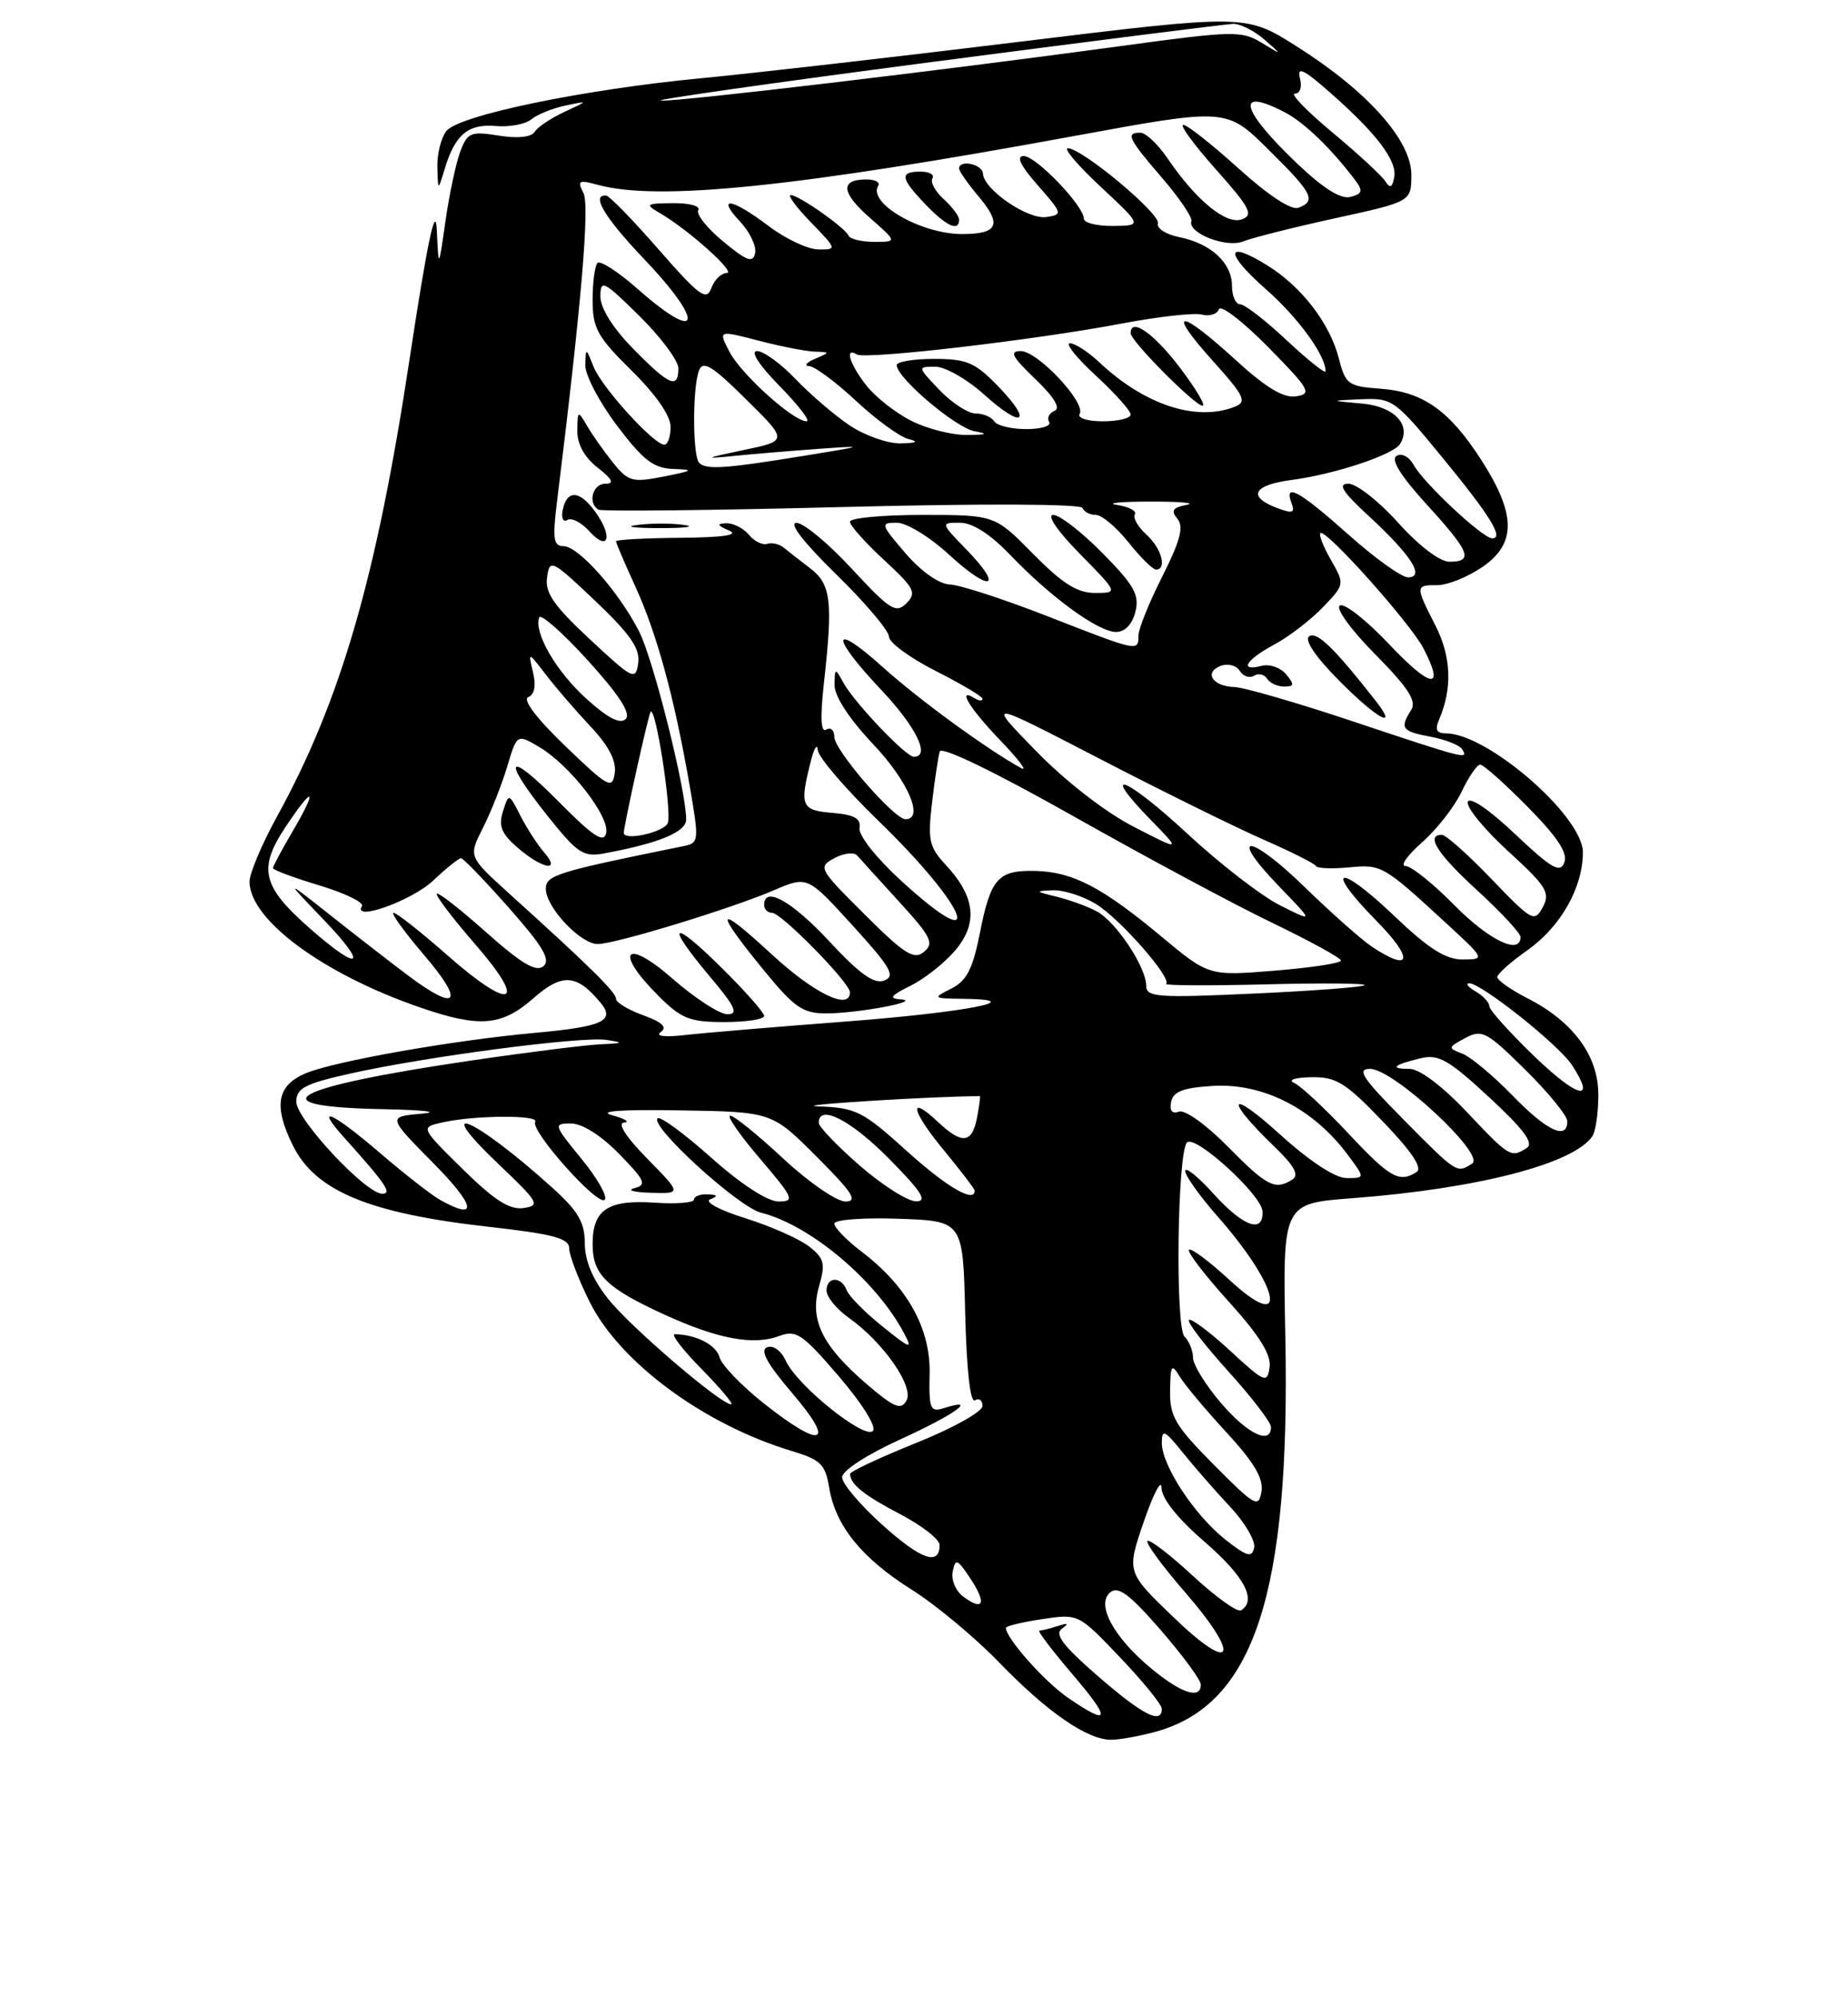 <?xml version="1.0" encoding="UTF-8" standalone="no"?>
<!DOCTYPE svg PUBLIC "-//W3C//DTD SVG 1.1//EN" "http://www.w3.org/Graphics/SVG/1.1/DTD/svg11.dtd" >
<svg xmlns="http://www.w3.org/2000/svg" xmlns:xlink="http://www.w3.org/1999/xlink" version="1.1" viewBox="0 0 237 256">
 <g >
 <path fill="currentColor"
d=" M 148.28 221.94 C 160.84 218.45 165.49 204.24 164.84 171.31 C 164.50 154.25 164.50 154.25 173.41 153.58 C 189.50 152.36 201.88 149.16 204.23 145.61 C 204.64 145.00 204.98 142.62 204.98 140.33 C 205.00 135.34 201.77 130.94 195.87 127.94 C 193.74 126.85 192.01 125.63 192.02 125.23 C 192.03 124.83 193.78 123.27 195.90 121.78 C 200.17 118.76 203.00 113.75 203.00 109.24 C 203.00 104.62 190.76 94.00 185.44 94.00 C 184.24 94.00 184.00 93.52 184.55 92.25 C 186.28 88.24 186.13 84.18 184.09 80.18 C 181.49 75.07 181.49 75.00 184.35 75.00 C 185.65 75.00 188.23 73.96 190.10 72.68 C 194.48 69.69 194.45 65.93 189.99 58.99 C 185.90 52.62 182.50 50.21 177.00 49.82 C 172.92 49.52 172.55 49.26 171.72 46.00 C 170.56 41.45 166.94 36.74 162.47 33.98 C 157.11 30.67 157.06 32.42 162.38 37.10 C 166.50 40.73 170.00 45.54 170.00 47.59 C 170.00 47.96 167.77 46.19 165.04 43.64 C 162.32 41.09 159.62 39.00 159.04 39.00 C 158.47 39.00 158.00 37.94 158.00 36.65 C 158.00 33.71 155.30 31.21 151.26 30.40 C 149.55 30.06 148.31 29.27 148.50 28.64 C 148.87 27.43 138.77 19.00 136.94 19.00 C 136.35 19.00 138.25 21.23 141.18 23.96 C 146.50 28.92 146.50 28.92 142.75 28.96 C 140.69 28.98 139.00 28.57 139.00 28.03 C 139.00 26.39 132.87 20.00 131.29 20.00 C 130.28 20.00 130.86 21.22 133.09 23.75 C 136.27 27.36 136.31 27.51 134.19 27.82 C 131.81 28.17 126.15 24.29 126.06 22.25 C 126.00 21.03 123.00 20.40 123.00 21.61 C 123.00 21.94 124.13 23.55 125.51 25.19 C 128.54 28.79 128.01 30.00 123.39 30.00 C 118.11 30.00 111.24 26.04 112.63 23.80 C 112.90 23.36 112.22 23.00 111.12 23.00 C 107.71 23.00 107.86 24.67 111.54 27.90 C 115.07 31.00 115.07 31.00 112.12 31.00 C 110.49 31.00 109.02 30.65 108.83 30.21 C 108.40 29.19 102.43 25.00 101.40 25.00 C 100.96 25.00 102.13 26.57 104.00 28.50 C 107.34 31.95 107.36 32.00 104.95 31.97 C 103.60 31.96 100.73 30.61 98.57 28.97 C 93.84 25.39 91.78 25.07 94.92 28.41 C 96.16 29.74 97.03 31.55 96.84 32.44 C 96.56 33.75 95.79 33.47 92.74 30.95 C 90.67 29.24 89.24 27.43 89.55 26.92 C 89.86 26.41 88.40 26.02 86.31 26.04 C 82.84 26.07 82.68 26.18 84.59 27.29 C 88.29 29.44 94.50 35.00 93.20 35.00 C 92.50 35.00 91.61 35.87 91.22 36.94 C 90.60 38.61 89.69 37.95 84.50 32.01 C 81.20 28.23 78.16 25.11 77.75 25.07 C 75.75 24.88 77.51 27.85 82.50 33.09 C 90.46 41.43 89.94 44.22 81.77 37.03 C 79.30 34.85 76.98 33.35 76.63 33.70 C 76.29 34.05 76.00 36.19 76.00 38.45 C 76.00 42.08 76.61 43.17 81.00 47.50 C 84.11 50.56 86.00 53.29 86.00 54.71 C 86.00 55.97 85.64 57.00 85.20 57.00 C 83.85 57.00 77.16 49.64 76.12 47.00 C 75.14 44.53 75.13 44.53 75.06 46.79 C 75.03 48.05 76.85 51.54 79.12 54.54 C 82.50 59.01 83.81 60.02 86.37 60.11 C 89.08 60.20 88.92 60.33 85.12 61.08 C 81.09 61.87 80.57 61.73 78.62 59.30 C 77.45 57.85 75.95 55.73 75.29 54.58 C 74.12 52.58 74.07 52.60 74.04 55.18 C 74.01 56.91 74.93 58.59 76.63 59.93 C 78.56 61.44 78.83 62.00 77.63 62.00 C 76.00 62.00 75.34 64.49 76.75 65.32 C 77.16 65.57 91.22 65.42 108.00 64.99 C 125.82 64.53 138.64 64.58 138.83 65.11 C 139.02 65.60 139.78 66.00 140.54 66.00 C 141.30 66.00 143.17 67.57 144.71 69.50 C 146.24 71.42 147.84 73.00 148.25 73.00 C 149.71 73.00 148.97 70.28 147.02 68.52 C 145.94 67.54 145.27 66.37 145.54 65.93 C 145.81 65.50 144.79 64.95 143.27 64.72 C 141.75 64.49 143.65 64.29 147.50 64.29 C 151.35 64.28 153.46 64.47 152.19 64.71 C 150.39 65.06 150.13 65.45 151.00 66.50 C 151.84 67.51 151.37 69.30 149.06 73.89 C 147.37 77.22 146.00 80.63 146.00 81.47 C 146.00 83.54 146.00 83.54 134.38 79.00 C 128.75 76.80 123.10 74.96 121.83 74.92 C 120.43 74.86 118.16 73.27 116.13 70.92 C 112.92 67.18 112.87 67.00 115.02 67.00 C 116.27 67.00 119.26 68.83 121.71 71.09 C 127.00 75.96 128.82 75.48 123.99 70.49 C 120.61 67.01 120.61 67.00 123.10 67.00 C 124.72 67.00 126.99 68.45 129.55 71.12 C 134.78 76.58 140.86 81.00 143.13 81.00 C 144.27 81.00 145.21 80.02 145.61 78.42 C 146.15 76.25 145.47 75.03 141.42 70.92 C 138.75 68.21 135.90 66.00 135.08 66.00 C 134.20 66.00 135.62 68.08 138.50 71.00 C 143.42 76.00 143.42 76.00 140.42 76.00 C 138.15 76.00 136.24 74.79 132.50 71.00 C 127.58 66.00 127.58 66.00 118.29 66.00 C 113.18 66.00 109.00 66.39 109.00 66.87 C 109.00 67.35 110.97 69.56 113.38 71.78 C 117.28 75.38 117.59 75.98 116.25 77.32 C 114.90 78.67 114.14 78.19 109.26 72.92 C 106.25 69.66 103.05 67.01 102.14 67.02 C 101.12 67.03 103.07 69.54 107.25 73.62 C 110.96 77.25 114.00 80.83 114.00 81.59 C 114.00 82.35 116.70 84.33 120.00 86.00 C 123.30 87.67 126.00 89.27 126.00 89.57 C 126.00 89.87 125.55 89.84 125.00 89.50 C 122.68 88.06 124.30 90.74 128.25 94.86 C 130.59 97.29 131.82 98.92 131.00 98.47 C 126.67 96.11 117.88 89.70 113.25 85.54 C 106.58 79.54 106.42 81.44 113.00 88.41 C 117.49 93.15 119.37 97.00 117.20 97.00 C 116.17 97.00 109.58 90.08 108.16 87.50 C 107.10 85.57 107.06 85.58 107.03 87.81 C 107.01 89.24 108.91 92.14 112.00 95.41 C 116.47 100.13 118.56 105.00 116.13 105.00 C 114.66 105.00 107.00 96.15 107.00 94.46 C 107.00 93.59 106.53 93.17 105.96 93.52 C 105.26 93.96 105.17 91.97 105.69 87.33 C 106.83 77.02 106.57 74.86 103.88 72.82 C 102.57 71.82 101.04 70.63 100.48 70.17 C 99.92 69.72 98.97 69.51 98.38 69.71 C 97.79 69.90 96.73 69.38 96.03 68.53 C 95.33 67.69 94.02 67.03 93.13 67.07 C 91.88 67.12 91.96 67.34 93.50 68.00 C 94.84 68.58 92.79 68.88 87.25 68.93 C 82.71 68.97 79.00 69.17 79.00 69.38 C 79.00 69.59 80.11 72.18 81.46 75.13 C 84.24 81.20 86.46 89.33 88.40 100.44 C 89.69 107.87 89.67 108.04 87.61 108.46 C 71.34 111.76 70.00 112.18 70.00 113.92 C 70.00 116.28 74.44 121.00 76.65 121.00 C 78.91 121.00 93.68 116.49 99.25 114.11 C 103.55 112.26 103.55 112.26 109.35 118.63 C 114.25 124.00 114.88 125.11 113.40 125.68 C 112.11 126.17 110.27 124.87 106.37 120.67 C 101.53 115.47 98.00 113.50 98.00 116.00 C 98.00 116.55 98.46 117.00 99.02 117.00 C 100.20 117.00 109.00 125.97 109.00 127.18 C 109.00 129.58 104.39 127.33 98.89 122.25 C 91.79 115.68 91.48 116.45 98.00 124.41 C 101.90 129.17 102.97 129.90 106.00 129.89 C 110.08 129.88 118.45 128.30 115.50 128.09 C 113.93 127.98 114.21 127.61 116.78 126.34 C 118.58 125.45 121.17 123.40 122.53 121.79 C 125.45 118.31 125.07 114.93 121.32 110.89 C 119.16 108.57 118.96 107.69 119.53 102.89 C 119.88 99.93 120.32 96.97 120.52 96.32 C 120.74 95.62 127.59 98.93 137.69 104.63 C 146.94 109.85 158.42 116.01 163.22 118.31 C 168.01 120.62 171.95 122.78 171.97 123.11 C 171.99 123.45 168.18 124.03 163.52 124.41 C 155.03 125.10 155.03 125.10 148.96 120.05 C 141.36 113.72 137.60 111.76 132.82 111.63 C 127.99 111.51 127.06 112.54 125.66 119.62 C 124.75 124.21 123.97 125.72 122.00 126.71 C 119.57 127.93 119.62 127.97 123.50 128.02 C 132.31 128.12 123.84 129.76 108.50 130.93 C 99.70 131.60 90.47 132.37 88.00 132.65 C 85.25 132.97 83.98 132.82 84.74 132.28 C 85.61 131.66 84.94 131.02 82.49 130.13 C 80.57 129.44 79.00 128.49 79.00 128.02 C 79.00 127.18 75.71 123.93 65.28 114.51 C 60.07 109.79 60.07 109.79 61.92 106.14 C 62.94 104.14 64.34 100.60 65.04 98.28 C 66.30 94.06 66.30 94.06 69.16 95.75 C 73.08 98.07 78.22 104.68 77.74 106.78 C 77.43 108.11 76.07 107.22 71.67 102.77 C 64.99 96.02 64.21 97.03 70.25 104.61 C 74.06 109.38 74.81 109.88 77.50 109.38 C 84.49 108.09 88.00 106.64 88.00 105.04 C 88.00 101.32 83.80 84.52 81.96 80.93 C 79.36 75.83 74.19 70.00 72.26 70.00 C 70.98 70.00 70.84 69.06 71.44 64.25 C 74.57 38.94 75.65 26.31 74.82 24.72 C 74.00 23.14 74.22 23.02 76.70 23.70 C 84.46 25.80 102.03 24.00 137.89 17.41 C 157.29 13.85 157.29 13.85 162.64 19.14 C 168.36 24.78 168.85 25.74 166.52 26.63 C 165.60 26.98 162.67 25.05 158.85 21.60 C 155.44 18.52 152.25 16.00 151.75 16.00 C 151.25 16.00 153.14 18.58 155.95 21.73 C 160.31 26.62 160.79 27.55 159.28 28.11 C 157.28 28.86 153.40 25.69 149.75 20.32 C 148.51 18.50 146.94 17.01 146.25 17.01 C 144.32 17.00 144.69 17.77 149.04 22.81 C 151.26 25.39 152.94 27.87 152.79 28.33 C 152.26 29.86 157.27 31.83 159.45 30.94 C 160.58 30.48 165.89 29.14 171.25 27.97 C 181.00 25.84 181.00 25.84 181.00 22.40 C 181.00 17.97 175.36 11.67 166.27 5.93 C 159.76 1.81 159.76 1.81 130.63 5.37 C 114.61 7.33 96.33 9.42 90.00 10.02 C 74.91 11.45 58.85 14.77 57.25 16.79 C 56.56 17.67 56.04 19.76 56.09 21.44 C 56.17 24.50 56.17 24.50 57.02 21.69 C 58.34 17.26 60.02 15.85 63.56 16.15 C 65.33 16.31 67.39 15.92 68.14 15.30 C 68.90 14.67 70.86 13.88 72.51 13.53 C 75.50 12.90 75.50 12.90 72.37 14.35 C 70.65 15.15 68.93 16.30 68.56 16.90 C 68.14 17.59 66.39 17.77 63.96 17.38 C 60.39 16.81 59.96 16.98 59.04 19.39 C 58.49 20.85 57.63 24.84 57.14 28.27 C 56.25 34.50 56.25 34.50 56.02 29.50 C 55.86 25.98 54.83 30.87 52.53 46.00 C 48.29 73.99 43.72 89.75 35.53 104.65 C 33.59 108.18 32.00 111.94 32.00 113.00 C 32.00 117.88 41.46 124.86 53.88 129.13 C 61.51 131.76 64.33 131.53 68.42 127.94 C 72.10 124.71 73.96 124.83 77.02 128.52 C 78.94 130.84 77.31 131.59 68.66 132.38 C 58.21 133.32 43.00 136.00 39.25 137.55 C 35.50 139.10 35.03 141.75 37.59 146.88 C 40.49 152.68 47.38 155.53 62.75 157.25 C 71.00 158.18 73.00 158.72 73.00 160.01 C 73.00 160.89 74.18 163.98 75.63 166.88 C 79.50 174.65 90.36 182.64 101.64 186.01 C 105.23 187.09 105.85 187.70 106.33 190.63 C 107.12 195.53 110.50 199.71 116.89 203.73 C 119.98 205.67 125.03 209.87 128.12 213.06 C 134.31 219.46 139.43 222.99 142.50 222.99 C 143.60 222.99 146.20 222.52 148.28 221.94 Z  M 98.00 130.22 C 98.00 129.78 95.53 126.99 92.50 124.00 C 86.05 117.63 85.25 118.29 91.06 125.19 C 94.30 129.03 94.75 130.00 93.29 130.00 C 92.29 130.00 89.11 127.94 86.23 125.42 C 80.18 120.13 78.70 121.90 84.40 127.60 C 87.38 130.58 88.43 131.00 92.90 131.00 C 95.70 131.00 98.00 130.65 98.00 130.22 Z  M 69.78 109.25 C 68.94 108.29 67.58 106.18 66.75 104.57 C 65.25 101.63 65.25 101.63 64.50 104.01 C 63.90 105.88 64.31 106.87 66.43 108.69 C 69.59 111.41 72.02 111.81 69.78 109.25 Z  M 76.32 65.57 C 74.30 62.79 72.68 62.74 72.15 65.45 C 71.96 66.43 72.24 66.97 72.77 66.64 C 73.30 66.31 74.57 66.97 75.59 68.10 C 78.05 70.82 78.65 68.76 76.32 65.57 Z  M 87.77 67.29 C 86.27 67.06 83.57 67.05 81.77 67.28 C 79.97 67.50 81.20 67.68 84.50 67.69 C 87.80 67.70 89.27 67.51 87.77 67.29 Z  M 123.00 28.15 C 123.00 27.69 122.11 26.51 121.02 25.52 C 119.94 24.54 119.29 23.34 119.58 22.87 C 119.88 22.39 119.19 22.00 118.06 22.00 C 115.34 22.00 115.46 22.83 118.69 26.20 C 121.38 29.00 123.00 29.74 123.00 28.15 Z  M 136.98 217.62 C 133.99 215.57 129.00 209.97 129.00 208.65 C 129.00 208.42 131.09 207.91 133.65 207.53 C 138.31 206.83 138.31 206.83 143.65 212.44 C 146.59 215.52 149.00 218.49 149.00 219.02 C 149.00 221.07 146.57 219.83 140.82 214.85 C 136.34 210.96 135.20 209.46 136.19 208.75 C 137.13 208.07 136.99 207.98 135.67 208.41 C 134.66 208.73 133.59 209.00 133.30 209.00 C 133.00 209.00 134.87 211.47 137.46 214.50 C 142.55 220.46 142.42 221.34 136.98 217.62 Z  M 147.71 213.91 C 142.83 209.89 140.52 205.64 142.38 204.10 C 143.40 203.25 144.86 204.33 148.85 208.92 C 151.68 212.18 154.00 215.33 154.00 215.92 C 154.00 217.85 151.53 217.06 147.71 213.91 Z  M 150.49 207.28 C 144.47 201.50 144.47 201.50 146.70 195.00 C 147.93 191.43 148.95 189.49 148.96 190.69 C 148.99 192.08 151.01 194.62 154.50 197.63 C 159.58 202.02 161.23 205.12 159.16 206.40 C 158.70 206.69 155.92 204.70 152.98 201.98 C 150.04 199.26 147.42 197.25 147.16 197.51 C 146.90 197.77 149.04 200.69 151.91 204.00 C 159.25 212.43 158.24 214.75 150.49 207.28 Z  M 123.57 204.67 C 122.58 203.95 121.96 202.51 122.18 201.43 C 122.53 199.71 122.77 199.80 124.42 202.28 C 126.55 205.48 126.16 206.57 123.57 204.67 Z  M 113.15 195.44 C 110.32 192.90 108.00 190.16 108.00 189.35 C 108.00 188.50 111.14 186.46 115.50 184.47 C 122.44 181.31 125.59 179.04 121.06 180.48 C 119.30 181.04 119.12 180.62 119.22 176.10 C 119.36 170.30 116.36 164.90 110.54 160.46 C 108.59 158.98 107.00 157.35 107.00 156.84 C 107.00 156.33 110.67 156.05 115.25 156.21 C 123.50 156.50 123.50 156.50 123.78 168.29 C 123.96 175.56 124.43 179.85 125.03 179.48 C 125.56 179.15 126.00 179.48 126.00 180.21 C 126.00 180.94 122.18 183.07 117.50 184.94 C 112.83 186.82 109.01 188.61 109.02 188.92 C 109.05 190.25 110.80 191.65 115.51 194.11 C 118.25 195.55 120.50 197.31 120.50 198.03 C 120.50 200.75 118.12 199.91 113.15 195.44 Z  M 157.18 197.36 C 153.21 194.23 149.00 187.85 149.00 184.94 C 149.00 183.12 149.35 183.28 151.68 186.17 C 153.15 188.00 155.89 191.14 157.77 193.14 C 159.65 195.14 161.03 197.50 160.84 198.37 C 160.56 199.69 159.93 199.52 157.18 197.36 Z  M 155.70 187.77 C 150.74 182.78 150.01 181.56 150.06 178.27 C 150.11 174.92 150.25 174.72 151.31 176.46 C 151.96 177.53 154.67 180.76 157.33 183.64 C 160.84 187.44 162.05 189.49 161.78 191.18 C 161.42 193.32 160.95 193.06 155.70 187.77 Z  M 97.96 179.88 C 95.10 177.61 92.54 174.95 92.28 173.97 C 91.87 172.39 89.28 171.05 86.54 171.01 C 86.01 171.01 87.57 173.03 90.00 175.50 C 92.43 177.97 94.13 180.00 93.77 180.00 C 92.43 180.00 80.84 170.08 77.99 166.48 C 76.01 163.99 75.00 161.59 75.00 159.36 C 75.00 156.68 74.15 155.23 70.85 152.25 C 60.91 143.26 54.97 140.68 64.00 149.27 C 69.11 154.13 69.33 154.52 67.12 154.84 C 65.34 155.09 63.37 153.82 59.33 149.84 C 53.91 144.50 53.91 144.50 56.71 143.87 C 60.81 142.94 69.20 142.88 68.64 143.78 C 67.95 144.88 76.66 154.65 77.55 153.78 C 77.95 153.38 76.61 151.01 74.57 148.53 C 70.99 144.15 70.94 144.00 73.23 144.00 C 74.66 144.00 77.10 145.54 79.41 147.91 C 82.72 151.30 82.98 151.87 81.36 152.29 C 80.34 152.55 81.28 152.82 83.46 152.88 C 87.42 153.00 87.42 153.00 83.00 148.50 C 80.26 145.71 79.14 143.96 80.04 143.88 C 80.84 143.82 80.15 143.39 78.50 142.94 C 76.57 142.41 79.68 142.19 87.25 142.32 C 98.99 142.51 98.99 142.51 104.74 148.26 C 109.34 152.86 110.07 154.00 108.42 154.00 C 107.29 154.00 103.71 151.53 100.45 148.50 C 97.20 145.47 94.14 143.00 93.65 143.00 C 93.16 143.00 94.87 145.47 97.46 148.50 C 101.79 153.58 101.98 154.00 99.83 154.00 C 98.42 153.99 95.01 151.77 91.20 148.37 C 87.74 145.29 84.65 143.02 84.33 143.34 C 83.32 144.34 94.68 154.70 97.59 155.43 C 103.93 157.03 112.33 164.09 115.94 170.88 C 117.08 173.01 116.78 172.92 113.17 170.01 C 110.94 168.23 108.88 166.14 108.59 165.38 C 107.90 163.56 106.00 163.60 106.00 165.43 C 106.00 166.22 107.28 167.78 108.85 168.90 C 113.30 172.06 117.25 177.73 116.25 179.52 C 115.55 180.78 114.68 180.42 111.17 177.42 C 105.43 172.50 103.80 169.17 105.04 164.87 C 105.88 161.94 105.71 161.29 103.75 159.75 C 102.51 158.79 98.83 157.16 95.58 156.14 C 92.25 155.10 90.28 154.04 91.08 153.72 C 92.14 153.30 92.05 153.14 90.75 153.08 C 89.79 153.04 89.00 153.34 89.00 153.75 C 89.00 154.16 86.74 154.34 83.97 154.15 C 77.96 153.74 76.00 155.04 76.00 159.47 C 76.00 163.37 77.75 165.08 85.24 168.51 C 92.04 171.62 96.64 172.48 99.93 171.24 C 102.11 170.42 102.90 170.95 107.58 176.41 C 110.58 179.90 112.44 182.89 111.95 183.41 C 110.87 184.54 102.23 177.59 100.79 174.44 C 100.19 173.13 99.17 172.38 98.39 172.68 C 97.42 173.05 98.36 174.78 101.63 178.60 C 107.25 185.17 105.45 185.80 97.96 179.88 Z  M 156.58 179.82 C 154.61 177.52 153.00 174.91 153.00 174.02 C 153.00 173.13 152.51 171.91 151.91 171.31 C 150.70 170.10 150.99 147.67 152.23 146.43 C 153.28 145.39 161.79 153.15 161.91 155.25 C 162.06 158.17 159.44 157.23 155.62 153.00 C 153.63 150.80 152.00 149.49 152.00 150.09 C 152.00 150.70 153.85 153.29 156.10 155.85 C 164.23 165.07 165.39 171.17 157.67 164.05 C 155.08 161.66 152.74 159.92 152.48 160.19 C 152.22 160.45 154.51 163.43 157.57 166.82 C 161.52 171.18 163.05 173.63 162.82 175.24 C 162.52 177.36 162.21 177.23 157.73 173.10 C 155.11 170.69 152.74 168.92 152.48 169.19 C 152.22 169.45 154.48 172.40 157.50 175.74 C 160.53 179.08 163.00 182.31 163.00 182.91 C 163.00 185.25 159.99 183.81 156.58 179.82 Z  M 56.50 153.83 C 55.40 153.22 51.95 150.54 48.83 147.86 C 42.58 142.51 40.25 141.47 44.09 145.75 C 49.53 151.81 50.33 153.00 49.01 153.00 C 46.91 153.00 38.00 143.47 38.00 141.22 C 38.00 139.49 39.09 138.91 44.75 137.64 C 54.39 135.46 74.61 132.80 77.80 133.29 C 80.08 133.64 79.96 133.72 77.00 133.85 C 75.08 133.94 67.56 134.88 60.31 135.95 C 37.01 139.38 32.63 141.86 49.31 142.17 C 54.36 142.27 56.52 142.53 54.10 142.74 C 49.69 143.13 49.69 143.13 55.56 149.07 C 60.98 154.54 61.37 156.53 56.50 153.83 Z  M 110.25 149.39 C 107.36 146.87 105.00 144.41 105.00 143.91 C 105.00 141.46 109.12 143.56 114.00 148.50 C 118.21 152.76 118.99 153.99 117.47 153.98 C 116.38 153.96 113.14 151.90 110.25 149.39 Z  M 116.26 147.50 C 110.62 142.40 109.80 141.99 104.84 141.80 C 101.19 141.66 119.77 140.50 125.66 140.50 C 125.75 140.50 125.59 141.74 125.30 143.25 C 124.66 146.57 123.39 146.71 120.32 143.83 C 116.41 140.15 116.84 142.34 121.03 147.41 C 123.21 150.06 125.00 152.39 125.00 152.61 C 125.00 154.25 121.38 152.13 116.26 147.50 Z  M 157.48 146.98 C 154.72 144.18 151.95 142.19 151.20 142.48 C 150.33 142.81 149.97 142.37 150.19 141.25 C 150.44 139.92 151.70 139.42 155.46 139.19 C 161.98 138.77 168.47 142.09 172.92 148.11 C 175.06 151.00 175.06 151.00 172.70 151.00 C 171.23 151.00 167.95 148.84 164.02 145.28 C 157.51 139.39 157.01 140.78 163.41 146.94 C 165.99 149.42 166.64 150.61 165.75 151.18 C 163.52 152.59 162.50 152.07 157.48 146.98 Z  M 172.90 145.25 C 169.93 142.09 166.83 139.19 166.00 138.82 C 165.12 138.42 166.02 138.11 168.17 138.07 C 171.36 138.01 172.54 138.74 177.34 143.74 C 181.04 147.58 182.47 149.72 181.68 150.22 C 179.44 151.64 178.27 150.98 172.90 145.25 Z  M 180.00 143.50 C 174.70 138.15 173.94 137.00 175.72 137.00 C 178.71 137.00 190.58 148.02 188.80 149.14 C 186.82 150.40 186.87 150.44 180.00 143.50 Z  M 188.09 142.50 C 184.98 139.21 182.04 137.00 180.78 137.00 C 178.14 137.00 178.69 136.48 182.19 135.64 C 184.48 135.09 185.78 135.83 190.99 140.65 C 195.44 144.77 196.75 146.54 195.80 147.14 C 193.77 148.43 193.60 148.33 188.09 142.50 Z  M 193.96 140.40 C 191.51 137.88 188.62 135.47 187.54 135.05 C 185.66 134.33 185.67 134.25 187.91 133.05 C 190.06 131.90 190.66 132.22 195.62 137.12 C 198.58 140.04 201.00 143.01 201.00 143.72 C 201.00 146.19 198.38 144.96 193.96 140.40 Z  M 196.75 135.37 C 193.59 132.32 191.00 129.44 191.00 128.97 C 191.00 128.49 190.21 127.64 189.25 127.08 C 188.29 126.52 187.91 126.05 188.41 126.03 C 189.92 125.98 199.88 133.89 201.59 136.50 C 204.77 141.34 202.38 140.79 196.75 135.37 Z  M 52.40 125.08 C 50.26 123.48 45.80 120.02 42.50 117.41 C 36.50 112.66 36.50 112.66 41.46 117.83 C 47.38 123.99 46.20 124.69 39.64 118.91 C 33.64 113.63 33.09 111.34 36.55 106.10 C 40.16 100.64 40.86 100.86 37.60 106.43 C 36.17 108.86 35.00 111.04 35.00 111.27 C 35.00 111.50 37.69 112.50 40.97 113.49 C 44.25 114.48 46.70 115.67 46.42 116.13 C 45.15 118.19 52.81 115.45 55.55 112.87 C 57.22 111.29 58.83 110.00 59.12 110.00 C 59.41 110.00 62.19 112.88 65.30 116.40 C 69.66 121.34 70.66 123.04 69.68 123.85 C 68.74 124.63 66.83 123.49 62.21 119.37 C 58.79 116.33 56.00 114.18 56.00 114.59 C 56.00 115.01 58.26 117.94 61.01 121.11 C 67.70 128.80 65.64 129.68 57.55 122.59 C 54.06 119.51 50.87 117.00 50.47 117.00 C 50.08 117.00 51.87 119.47 54.46 122.50 C 59.63 128.55 58.66 129.77 52.40 125.08 Z  M 147.00 126.36 C 147.00 123.96 143.14 118.15 140.66 116.81 C 139.47 116.18 137.15 115.33 135.50 114.93 C 132.76 114.27 132.71 114.20 135.00 114.11 C 136.38 114.05 138.88 114.85 140.57 115.88 C 143.61 117.73 150.31 125.36 149.55 126.11 C 149.34 126.32 155.09 126.35 162.33 126.17 C 169.57 125.98 175.28 126.03 175.00 126.28 C 174.72 126.52 168.31 127.01 160.75 127.35 C 148.47 127.92 147.00 127.81 147.00 126.36 Z  M 110.90 117.22 C 104.99 111.34 104.88 111.14 107.01 109.99 C 108.22 109.34 109.54 109.19 109.94 109.66 C 110.34 110.12 112.77 112.80 115.35 115.62 C 119.41 120.07 119.83 120.90 118.50 122.00 C 117.22 123.07 116.03 122.32 110.90 117.22 Z  M 175.97 121.36 C 174.61 120.45 170.70 116.99 167.28 113.66 C 160.14 106.73 157.36 106.70 164.06 113.63 C 168.50 118.22 168.50 118.22 164.18 116.05 C 161.80 114.86 156.46 110.74 152.31 106.89 C 144.37 99.53 140.84 98.17 147.56 105.07 C 151.50 109.11 151.50 109.11 145.36 105.95 C 141.73 104.08 136.63 100.12 132.86 96.25 C 126.50 89.73 126.50 89.73 141.00 97.24 C 148.97 101.37 158.43 106.03 162.00 107.60 C 165.57 109.16 168.62 110.69 168.76 111.00 C 168.90 111.30 170.78 111.38 172.94 111.18 C 177.18 110.77 177.38 110.89 185.36 118.23 C 190.49 122.95 190.49 122.96 187.59 122.98 C 185.41 122.99 183.21 121.60 178.79 117.38 C 171.61 110.53 169.68 111.07 176.52 118.02 C 181.34 122.91 181.04 124.72 175.97 121.36 Z  M 186.50 116.00 C 183.79 113.25 180.98 111.00 180.25 111.00 C 179.53 111.00 180.47 109.65 182.35 107.99 C 184.24 106.34 186.52 103.42 187.44 101.49 C 188.35 99.57 189.43 98.00 189.83 98.00 C 190.24 98.00 192.98 100.44 195.92 103.42 C 199.73 107.28 201.09 109.33 200.62 110.55 C 200.08 111.96 199.00 111.34 194.31 106.91 C 191.00 103.77 188.48 102.06 188.24 102.78 C 188.02 103.45 190.34 106.29 193.40 109.09 C 198.34 113.60 198.85 114.42 197.86 116.27 C 196.80 118.25 196.47 118.08 191.29 112.68 C 188.29 109.55 185.42 107.00 184.92 107.00 C 182.77 107.00 184.35 109.47 189.50 114.17 C 192.53 116.94 195.00 119.61 195.00 120.10 C 195.00 122.47 190.94 120.51 186.50 116.00 Z  M 115.56 112.88 C 112.39 109.98 110.08 107.06 110.23 106.13 C 110.43 104.91 109.57 104.42 106.75 104.19 C 102.74 103.86 102.52 103.32 104.00 97.50 C 104.42 95.85 104.82 95.24 104.88 96.15 C 104.95 97.05 108.42 101.10 112.60 105.15 C 124.18 116.36 126.78 123.13 115.56 112.88 Z  M 80.00 106.75 C 80.00 105.84 83.18 91.48 83.44 91.23 C 84.11 90.56 86.19 104.05 85.64 105.49 C 85.19 106.67 80.00 107.83 80.00 106.75 Z  M 72.50 95.63 C 68.79 92.06 66.98 89.67 67.75 89.35 C 68.55 89.02 68.77 87.88 68.36 86.17 C 67.72 83.50 67.72 83.50 70.03 86.50 C 71.29 88.15 73.87 91.13 75.75 93.13 C 78.06 95.58 79.06 97.51 78.84 99.08 C 78.53 101.21 78.03 100.94 72.50 95.63 Z  M 173.50 92.46 C 166.35 90.07 159.51 88.09 158.31 88.06 C 155.52 87.98 154.35 86.19 156.54 85.35 C 157.45 85.00 158.56 85.28 158.99 85.98 C 159.42 86.68 160.25 86.97 160.82 86.61 C 161.39 86.26 162.14 86.42 162.49 86.98 C 162.84 87.54 163.82 88.00 164.68 88.00 C 165.99 88.00 166.03 87.74 164.94 86.43 C 164.23 85.57 162.82 85.08 161.82 85.34 C 158.85 86.11 159.74 84.59 163.43 82.61 C 165.31 81.60 168.12 79.44 169.66 77.83 C 172.46 74.91 172.46 74.87 170.71 71.81 C 169.73 70.12 169.12 68.55 169.33 68.33 C 169.98 67.69 180.89 79.88 182.57 83.13 C 185.35 88.51 183.55 88.28 178.15 82.57 C 175.24 79.49 172.40 77.26 171.83 77.61 C 171.25 77.96 173.24 80.71 176.37 83.87 C 180.61 88.16 181.71 89.86 180.98 91.00 C 179.49 93.35 179.77 93.73 183.46 94.43 C 185.37 94.78 187.20 95.51 187.52 96.04 C 188.36 97.39 188.01 97.30 173.50 92.46 Z  M 176.32 89.69 C 171.06 83.01 168.92 80.93 167.91 81.55 C 167.23 81.98 168.63 84.08 171.62 87.12 C 176.58 92.15 179.54 93.77 176.32 89.69 Z  M 75.22 89.58 C 71.34 86.08 68.44 81.09 69.15 79.14 C 69.34 78.61 72.15 81.09 75.39 84.65 C 79.42 89.09 80.95 91.45 80.24 92.16 C 79.54 92.86 77.96 92.05 75.22 89.58 Z  M 75.65 81.94 C 71.01 77.62 69.87 75.97 70.16 73.99 C 70.50 71.60 70.75 71.72 76.36 77.04 C 80.86 81.32 82.11 83.14 81.85 84.99 C 81.52 87.27 81.19 87.10 75.65 81.94 Z  M 172.91 68.50 C 166.65 62.92 164.60 61.79 165.64 64.51 C 166.11 65.72 165.76 65.85 163.91 65.16 C 159.91 63.68 160.64 62.17 165.69 61.51 C 171.17 60.79 178.70 58.29 179.55 56.91 C 181.06 54.48 178.83 52.10 174.70 51.73 C 170.50 51.35 170.50 51.35 174.61 51.17 C 178.57 51.01 178.92 51.26 184.90 58.54 C 191.17 66.18 192.91 69.00 191.36 69.00 C 190.16 69.00 182.57 61.91 181.31 59.61 C 180.71 58.53 179.76 58.03 179.10 58.44 C 178.33 58.91 179.65 61.02 182.97 64.66 C 188.52 70.73 189.02 72.00 185.90 72.00 C 184.65 72.00 181.99 69.98 179.31 67.00 C 176.84 64.25 173.97 62.00 172.93 62.00 C 171.51 62.00 172.16 63.03 175.59 66.19 C 180.99 71.17 182.80 74.00 180.57 74.00 C 179.75 74.00 176.30 71.53 172.91 68.50 Z  M 89.67 59.33 C 88.82 58.48 88.80 49.70 89.64 47.50 C 90.15 46.16 91.30 46.85 95.67 51.17 C 101.07 56.50 101.07 56.50 95.29 57.70 C 90.39 58.72 90.19 58.84 94.00 58.45 C 96.47 58.20 101.42 57.79 105.00 57.53 C 111.14 57.09 111.03 57.14 103.00 58.44 C 92.98 60.07 90.57 60.23 89.67 59.33 Z  M 109.00 54.55 C 107.08 53.27 103.95 50.59 102.05 48.61 C 100.16 46.62 97.93 45.00 97.10 45.00 C 96.18 45.00 97.32 46.76 100.00 49.50 C 102.43 51.98 103.98 54.00 103.44 54.00 C 101.74 54.00 95.02 47.94 93.54 45.07 C 92.12 42.32 92.12 42.32 97.28 43.66 C 100.11 44.40 103.35 45.03 104.47 45.07 C 106.49 45.14 106.49 45.15 104.50 46.00 C 103.40 46.47 103.08 46.89 103.79 46.93 C 104.50 46.97 107.20 48.97 109.79 51.39 C 112.38 53.80 115.40 56.00 116.50 56.27 C 117.88 56.61 117.56 56.79 115.50 56.83 C 113.85 56.86 110.92 55.83 109.00 54.55 Z  M 116.86 53.93 C 114.85 52.92 112.26 50.88 111.11 49.41 C 108.97 46.69 108.27 44.43 109.88 45.43 C 111.00 46.12 132.83 43.57 143.92 41.46 C 148.56 40.58 153.15 40.07 154.13 40.32 C 155.10 40.58 156.09 40.27 156.32 39.64 C 156.55 39.01 159.38 41.19 162.62 44.47 C 167.98 49.92 168.30 50.48 166.22 50.80 C 164.59 51.05 162.35 49.69 158.39 46.07 C 151.18 39.48 149.52 39.56 155.50 46.21 C 159.62 50.80 159.96 51.50 158.34 52.14 C 153.41 54.08 146.77 51.89 140.95 46.41 C 139.54 45.08 137.86 44.00 137.22 44.00 C 136.57 44.00 138.06 45.86 140.52 48.13 C 142.99 50.40 145.00 52.65 145.00 53.13 C 145.00 53.61 143.40 54.00 141.44 54.00 C 139.47 54.00 138.14 53.58 138.46 53.06 C 139.33 51.66 133.09 45.00 130.91 45.00 C 129.41 45.00 129.79 45.73 132.76 48.57 C 135.19 50.90 136.06 52.33 135.24 52.66 C 134.55 52.94 134.24 53.58 134.55 54.09 C 134.86 54.59 133.54 55.00 131.62 55.00 C 129.69 55.00 127.84 54.55 127.50 54.00 C 127.16 53.45 126.09 53.00 125.13 53.00 C 124.16 53.00 122.08 51.65 120.50 50.00 C 117.65 47.02 117.64 47.00 119.94 47.00 C 121.22 47.00 124.04 48.61 126.22 50.58 C 131.17 55.05 132.55 54.20 127.99 49.49 C 125.05 46.46 123.98 46.00 119.80 46.00 C 117.16 46.00 115.00 46.36 115.00 46.80 C 115.00 48.42 122.58 54.85 125.00 55.28 C 126.82 55.61 126.55 55.73 124.00 55.75 C 122.08 55.77 118.86 54.95 116.86 53.93 Z  M 151.27 47.06 C 147.94 42.69 145.00 40.65 145.00 42.71 C 145.00 43.71 153.24 52.00 154.22 52.00 C 154.67 52.00 153.34 49.78 151.27 47.06 Z  M 81.21 44.71 C 78.60 42.05 77.00 39.50 77.00 38.00 C 77.00 35.77 77.40 35.96 82.00 40.50 C 84.75 43.21 87.00 46.23 87.00 47.21 C 87.00 49.92 85.82 49.41 81.21 44.71 Z  M 166.30 20.91 C 159.06 14.01 158.38 11.06 164.80 14.41 C 167.29 15.71 170.81 19.12 173.82 23.13 C 174.83 24.47 174.72 24.84 173.19 25.24 C 171.95 25.57 169.70 24.15 166.30 20.91 Z  M 177.65 23.22 C 177.21 22.52 174.16 19.71 170.87 16.97 C 167.59 14.24 165.42 12.00 166.06 12.00 C 166.74 12.00 167.01 11.16 166.71 10.00 C 166.31 8.46 167.22 8.90 170.62 11.90 C 176.58 17.14 179.22 20.64 178.80 22.75 C 178.54 24.06 178.25 24.18 177.65 23.22 Z  M 119.50 7.95 C 139.85 5.29 157.24 3.09 158.14 3.06 C 159.04 3.03 160.84 3.93 162.14 5.06 C 164.50 7.12 164.50 7.12 161.78 5.47 C 159.24 3.92 158.09 3.94 143.78 5.90 C 120.44 9.08 87.28 13.01 84.75 12.90 C 83.51 12.84 99.15 10.61 119.50 7.95 Z "/>
</g>
</svg>